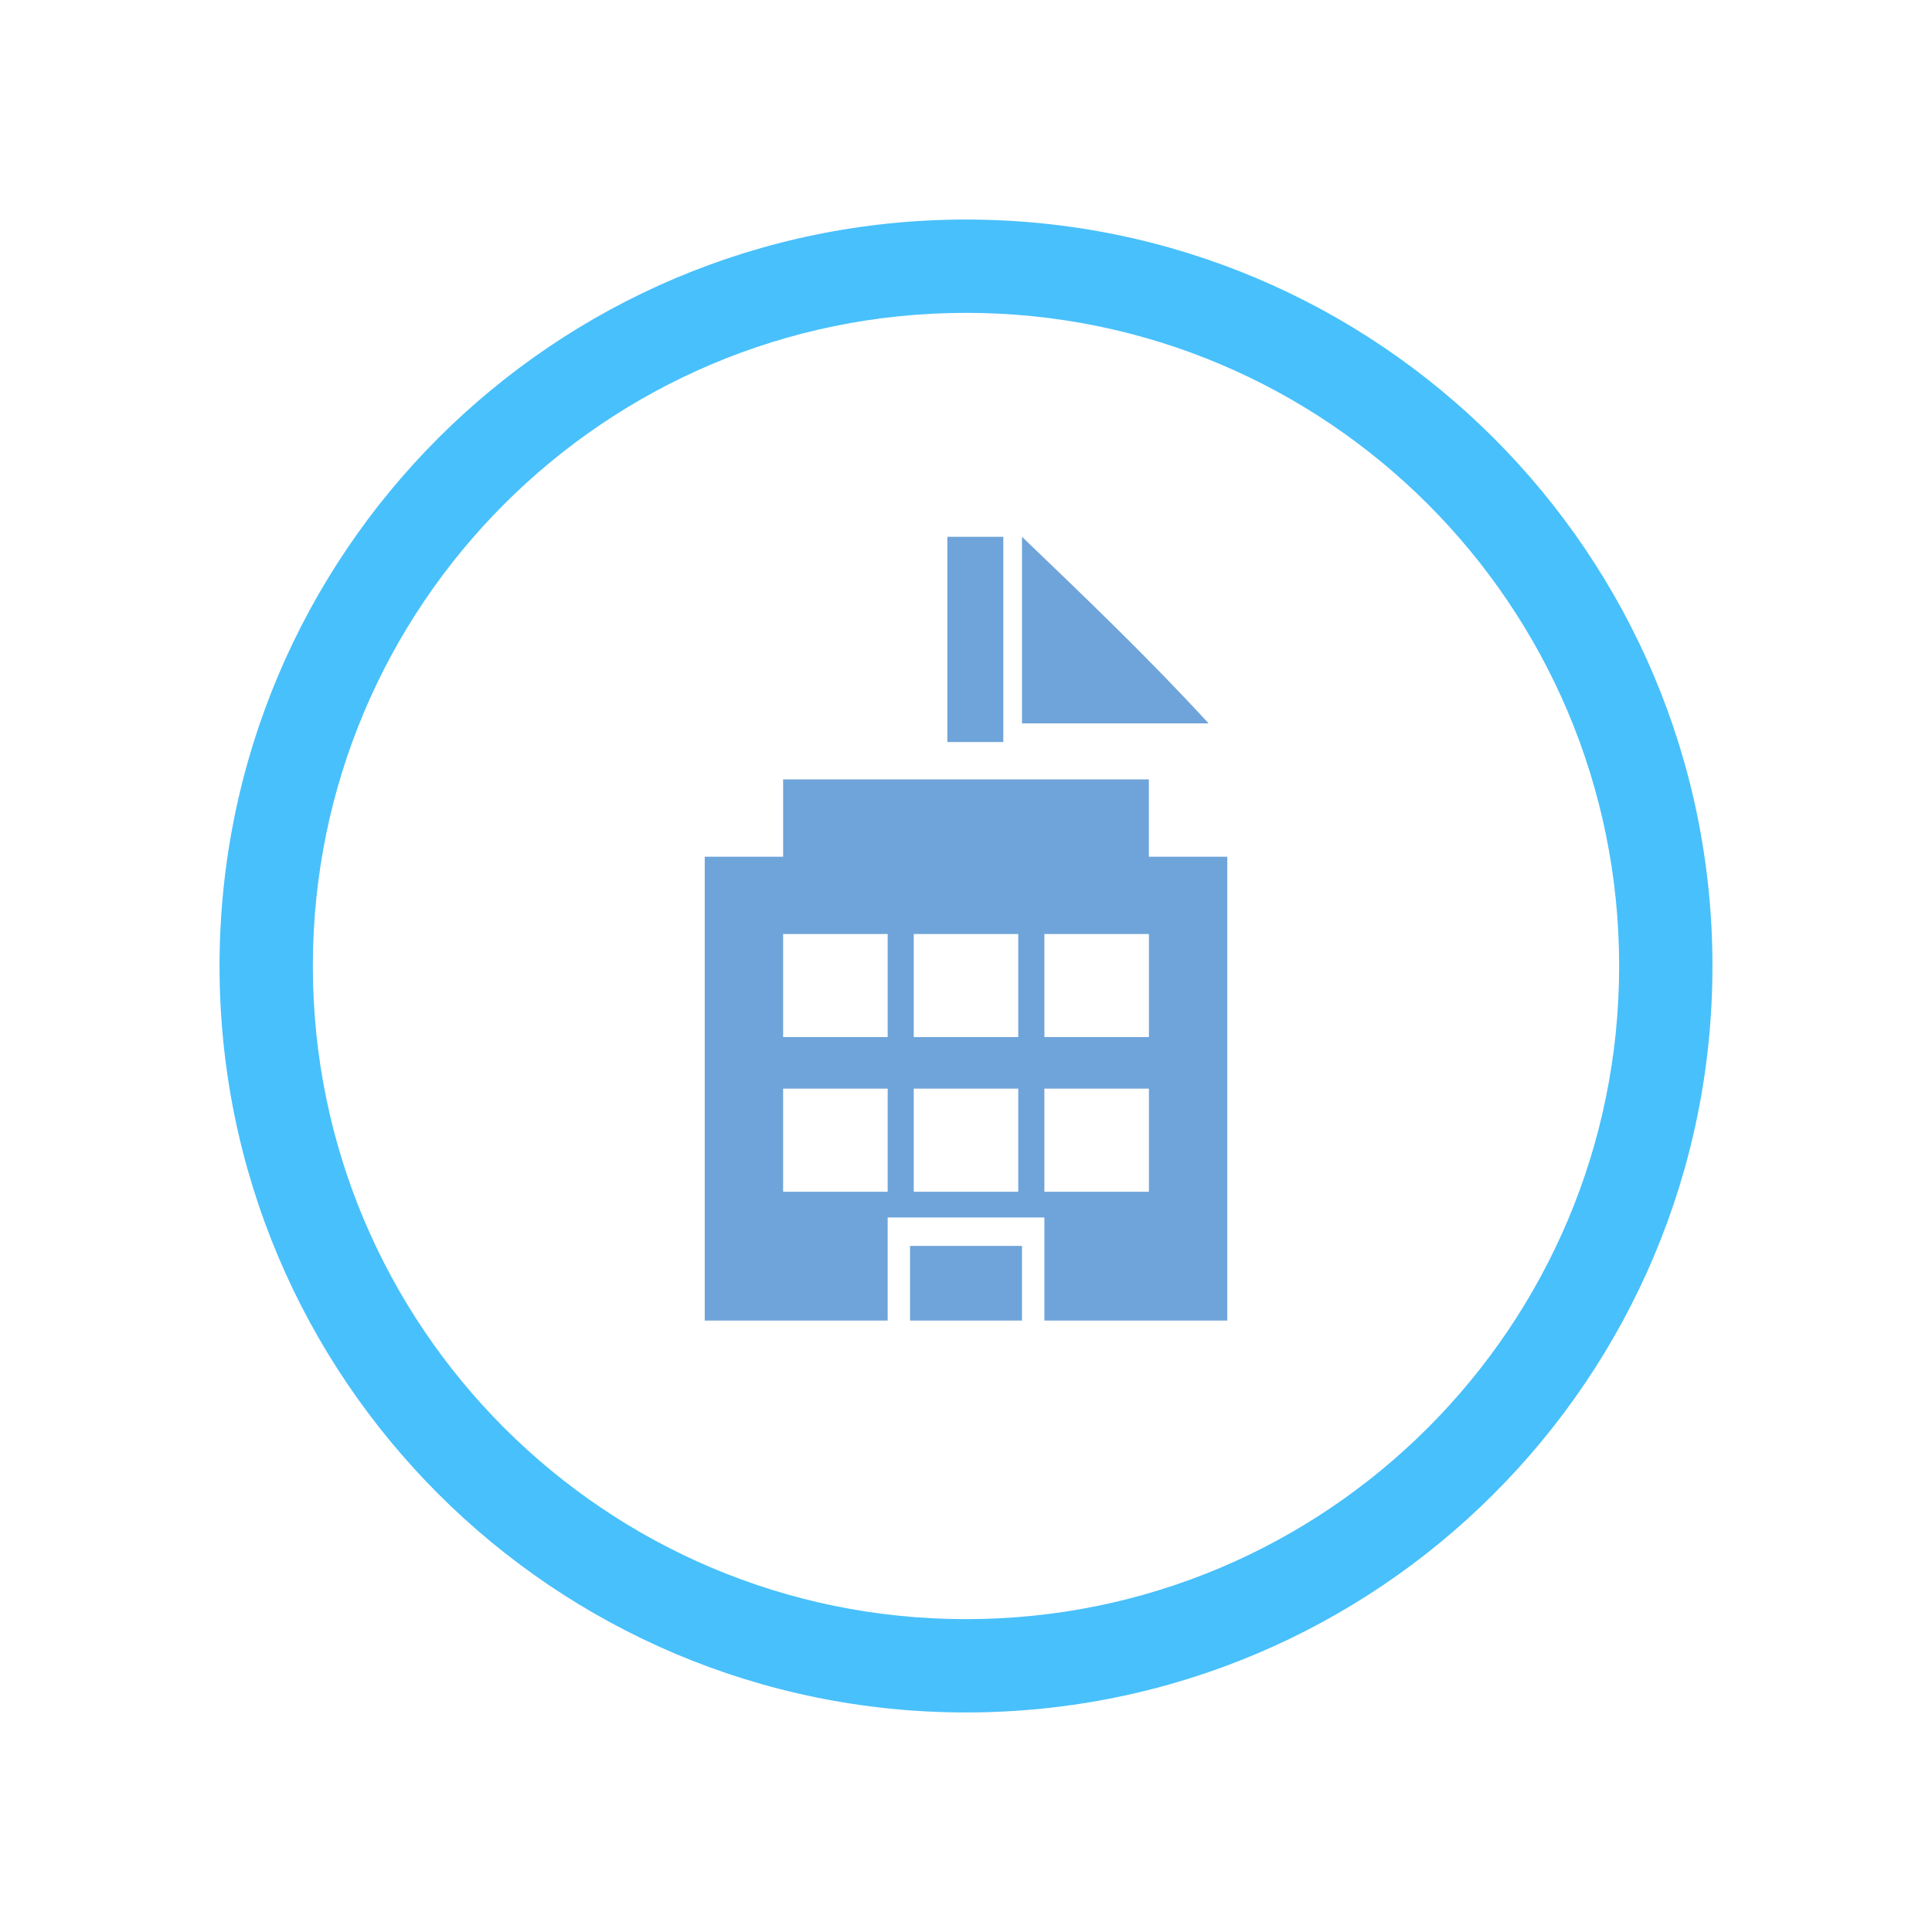 <?xml version="1.0" encoding="UTF-8"?>
<svg width="44px" height="44px" viewBox="0 0 44 44" version="1.1" xmlns="http://www.w3.org/2000/svg" xmlns:xlink="http://www.w3.org/1999/xlink">
    <!-- Generator: Sketch 52.2 (67145) - http://www.bohemiancoding.com/sketch -->
    <title>ic_vj_wai</title>
    <desc>Created with Sketch.</desc>
    <defs>
        <path d="M17,33.875 C26.32,33.875 33.875,26.32 33.875,17 C33.875,7.68 26.32,0.125 17,0.125 C7.68,0.125 0.125,7.68 0.125,17 C0.125,26.32 7.68,33.875 17,33.875 Z" id="path-1"></path>
        <filter x="-20.7%" y="-20.7%" width="141.5%" height="141.5%" filterUnits="objectBoundingBox" id="filter-2">
            <feMorphology radius="1" operator="dilate" in="SourceAlpha" result="shadowSpreadOuter1"></feMorphology>
            <feOffset dx="0" dy="0" in="shadowSpreadOuter1" result="shadowOffsetOuter1"></feOffset>
            <feGaussianBlur stdDeviation="2" in="shadowOffsetOuter1" result="shadowBlurOuter1"></feGaussianBlur>
            <feComposite in="shadowBlurOuter1" in2="SourceAlpha" operator="out" result="shadowBlurOuter1"></feComposite>
            <feColorMatrix values="0 0 0 0 0.294   0 0 0 0 0.565   0 0 0 0 0.871  0 0 0 0.25 0" type="matrix" in="shadowBlurOuter1"></feColorMatrix>
        </filter>
    </defs>
    <g id="基础内容" stroke="none" stroke-width="1" fill="none" fill-rule="evenodd">
        <g id="流程图内图标" transform="translate(-178, -331)">
            <g id="ic_vj_wai" transform="translate(183, 336)">
                <g id="Oval" fill-rule="nonzero">
                    <use fill="black" fill-opacity="1" filter="url(#filter-2)" xlink:href="#path-1"></use>
                    <path stroke="#FFFFFF" stroke-width="1" d="M17,34.375 C7.404,34.375 -0.375,26.596 -0.375,17 C-0.375,7.404 7.404,-0.375 17,-0.375 C26.596,-0.375 34.375,7.404 34.375,17 C34.375,26.596 26.596,34.375 17,34.375 Z" fill="#FFFFFF" fill-rule="evenodd"></path>
                </g>
                <path d="M17,31.875 C25.215,31.875 31.875,25.215 31.875,17 C31.875,8.785 25.215,2.125 17,2.125 C8.785,2.125 2.125,8.785 2.125,17 C2.125,25.215 8.785,31.875 17,31.875 Z M17,34 C7.611,34 0,26.389 0,17 C0,7.611 7.611,0 17,0 C26.389,0 34,7.611 34,17 C34,26.389 26.389,34 17,34 Z" id="Oval" fill="#48C0FB" fill-rule="nonzero"></path>
                <path d="M12.835,12.75 L21.165,12.75 L21.165,14.511 L22.95,14.511 L22.95,25.075 L18.785,25.075 L18.785,22.727 L15.216,22.727 L15.216,25.075 L11.05,25.075 L11.05,14.511 L12.835,14.511 L12.835,12.75 Z M18.785,18.619 L21.166,18.619 L21.166,16.271 L18.785,16.271 L18.785,18.619 Z M15.81,18.619 L18.19,18.619 L18.19,16.271 L15.81,16.271 L15.81,18.619 Z M12.835,18.619 L15.216,18.619 L15.216,16.271 L12.835,16.271 L12.835,18.619 Z M18.785,22.141 L21.166,22.141 L21.166,19.793 L18.785,19.793 L18.785,22.141 Z M15.81,22.141 L18.19,22.141 L18.19,19.793 L15.81,19.793 L15.81,22.141 Z M12.835,22.141 L15.216,22.141 L15.216,19.793 L12.835,19.793 L12.835,22.141 Z M16.575,11.9 L16.575,7.225 L17.85,7.225 L17.85,11.9 L16.575,11.9 Z M15.725,25.075 L15.725,23.375 L18.275,23.375 L18.275,25.075 L15.725,25.075 Z M18.275,11.475 L18.275,7.225 C19.732,8.621 21.189,10.018 22.525,11.475 L18.275,11.475 Z" id="Combined-Shape" fill="#6EA4D9"></path>
            </g>
        </g>
    </g>
</svg>